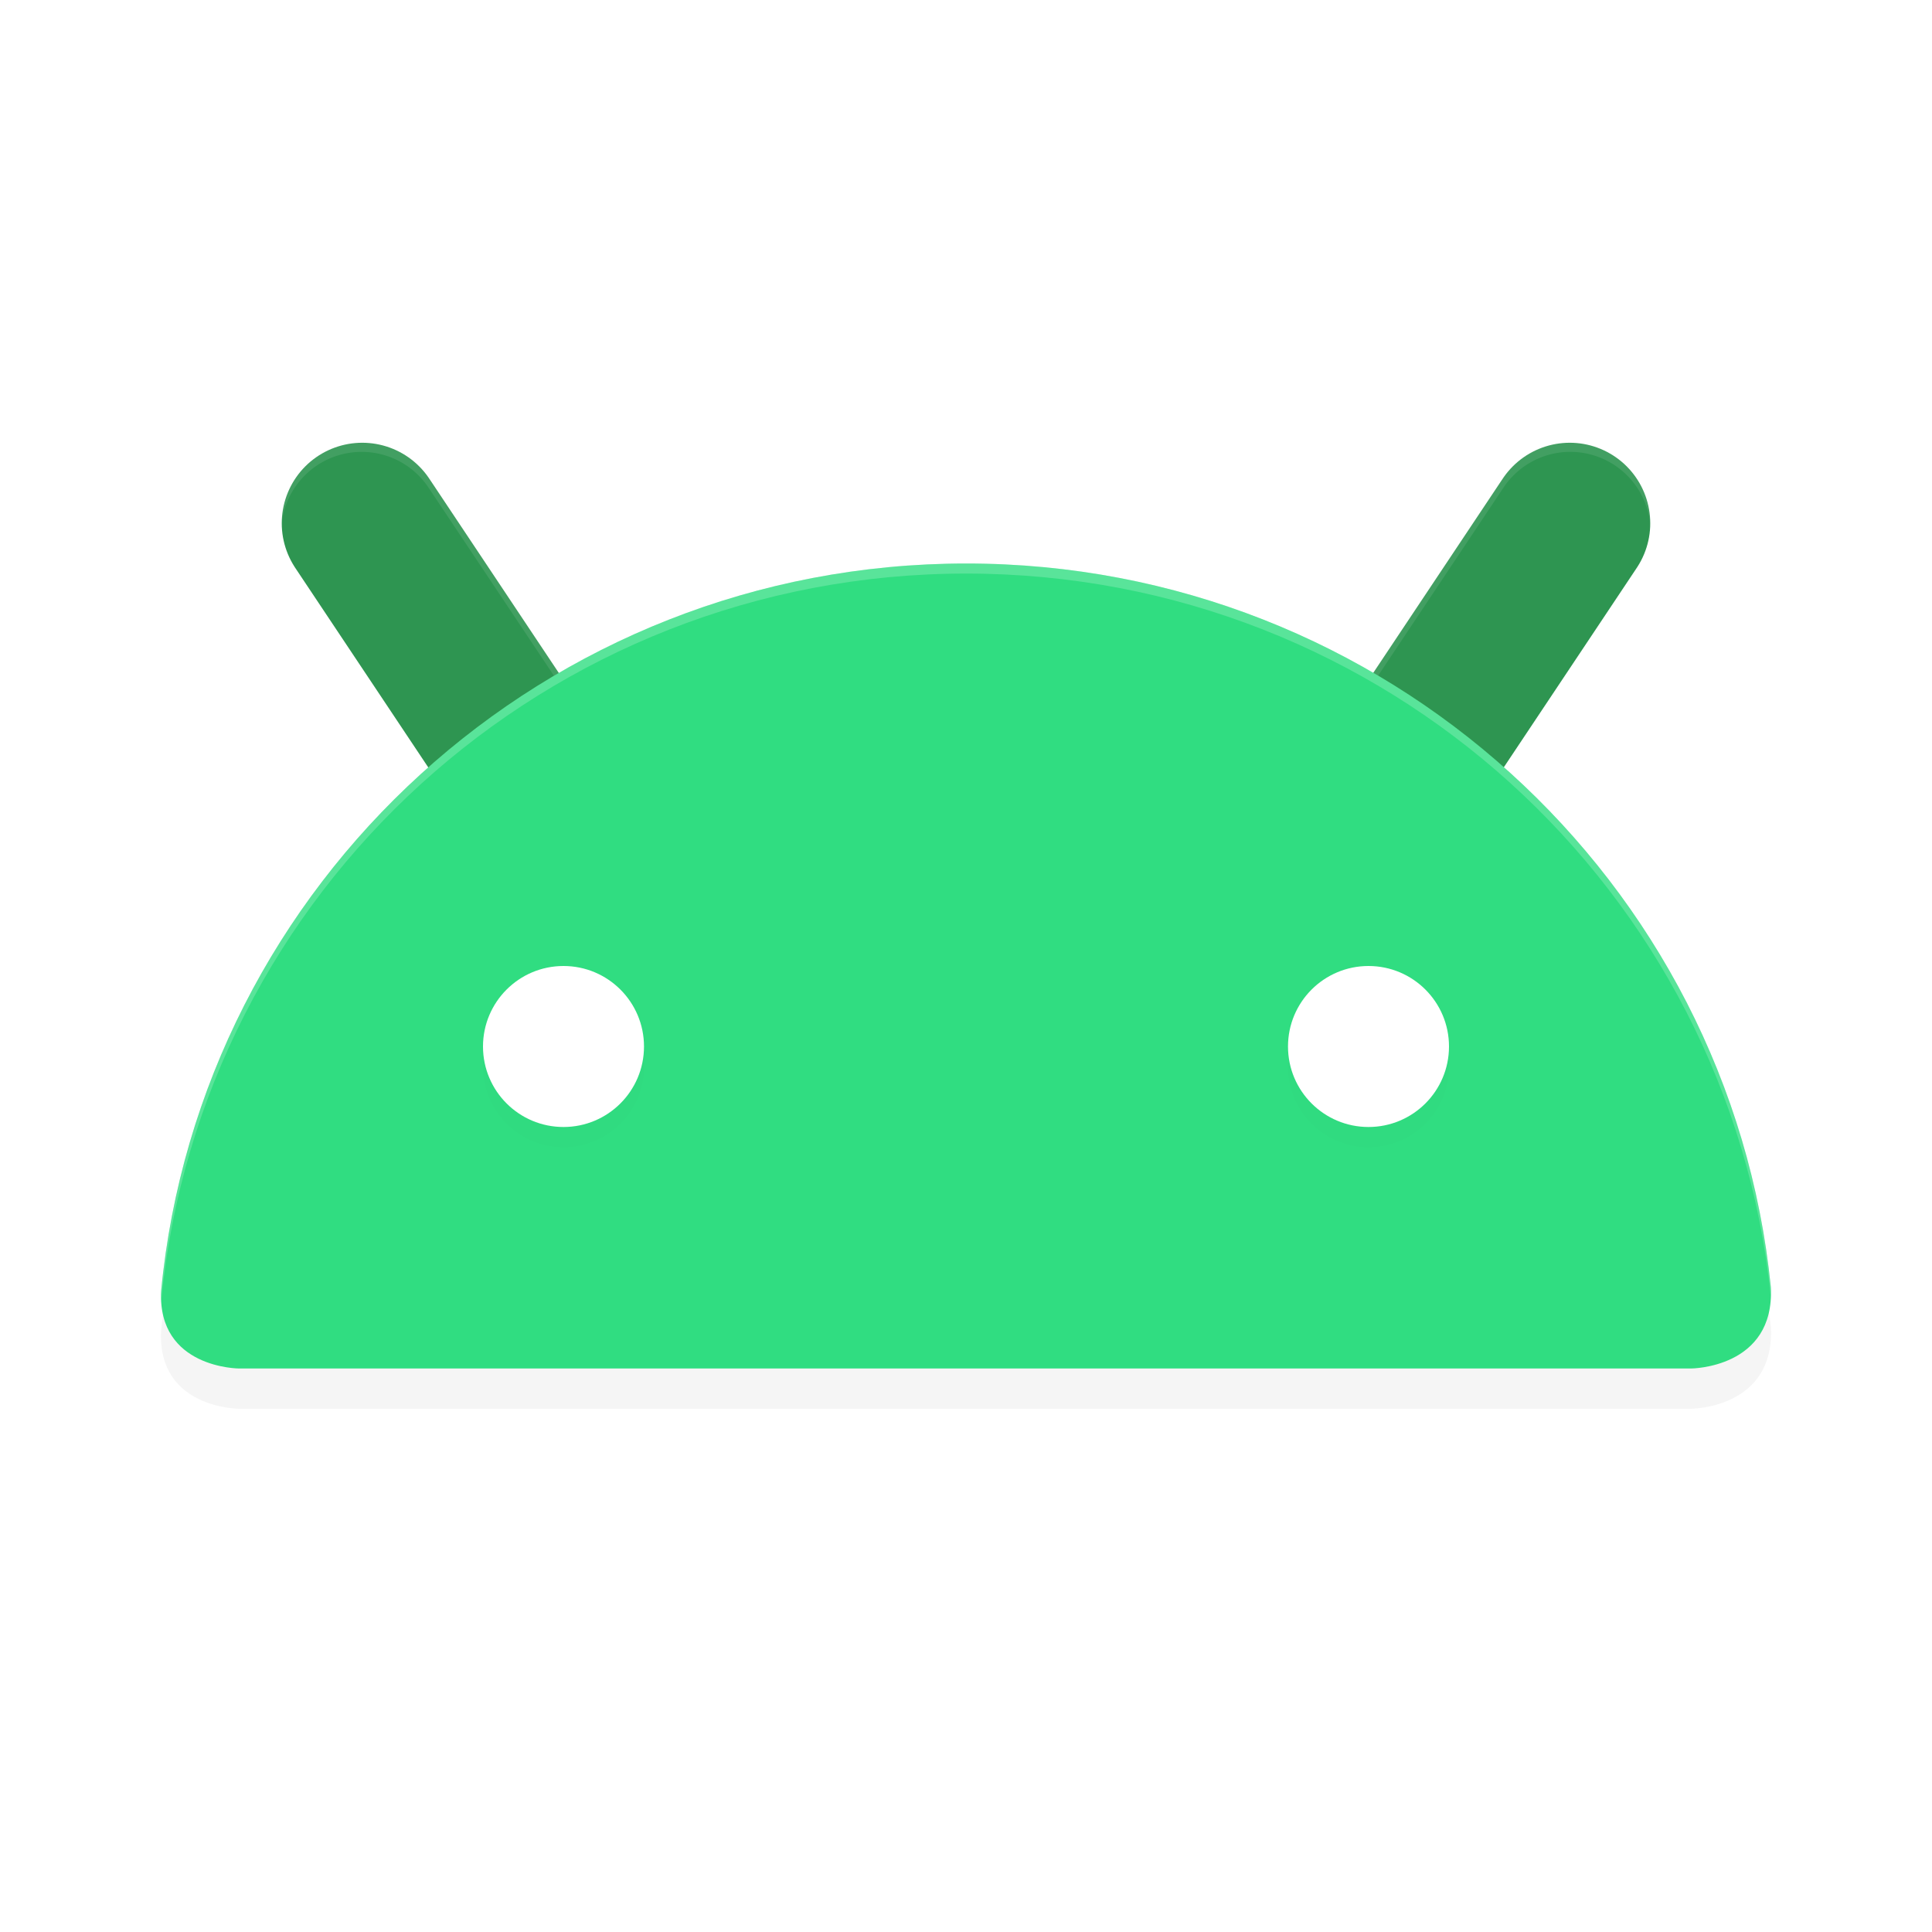 <?xml version="1.0" encoding="UTF-8" standalone="no"?>
<svg
   xmlns:dc="http://purl.org/dc/elements/1.1/"
   xmlns:cc="http://creativecommons.org/ns#"
   xmlns:rdf="http://www.w3.org/1999/02/22-rdf-syntax-ns#"
   xmlns:svg="http://www.w3.org/2000/svg"
   xmlns="http://www.w3.org/2000/svg"
   xmlns:sodipodi="http://sodipodi.sourceforge.net/DTD/sodipodi-0.dtd"
   xmlns:inkscape="http://www.inkscape.org/namespaces/inkscape"
   width="192"
   height="192"
   version="1.1"
   id="svg20"
   sodipodi:docname="system_android.svg"
   inkscape:version="0.92.5 (2060ec1f9f, 2020-04-08)">
  <defs
     id="defs24">
    <filter
       inkscape:collect="always"
       style="color-interpolation-filters:sRGB"
       id="filter869"
       x="-0.036"
       width="1.072"
       y="-0.072"
       height="1.144">
      <feGaussianBlur
         inkscape:collect="always"
         stdDeviation="2.4"
         id="feGaussianBlur871" />
    </filter>
    <filter
       inkscape:collect="always"
       style="color-interpolation-filters:sRGB"
       id="filter913"
       x="-0.028"
       width="1.056"
       y="-0.168"
       height="1.336">
      <feGaussianBlur
         inkscape:collect="always"
         stdDeviation="1.12"
         id="feGaussianBlur915" />
    </filter>
  </defs>
  <sodipodi:namedview
     pagecolor="#ffffff"
     bordercolor="#666666"
     borderopacity="1"
     objecttolerance="10"
     gridtolerance="10"
     guidetolerance="10"
     inkscape:pageopacity="0"
     inkscape:pageshadow="2"
     inkscape:window-width="1920"
     inkscape:window-height="1018"
     id="namedview22"
     showgrid="false"
     inkscape:zoom="3.47"
     inkscape:cx="24"
     inkscape:cy="104.69164"
     inkscape:window-x="0"
     inkscape:window-y="30"
     inkscape:window-maximized="1"
     inkscape:current-layer="svg20" />
  <path
     inkscape:connector-curvature="0"
     style="opacity:0.2;stroke-width:4;filter:url(#filter869)"
     d="M 168.035,140 H 23.768 C 23.768,140 15.645,140 16.012,132.3 19.904,91.73 54.238,60 96.018,60 137.665,60 171.914,91.53 175.986,131.916 176.391,140 168.035,140 168.035,140 Z"
     id="path2" />
  <path
     inkscape:connector-curvature="0"
     style="fill:none;stroke:#2e9551;stroke-width:16;stroke-linecap:round"
     d="M 52,76 36,52"
     id="path4" />
  <path
     inkscape:connector-curvature="0"
     style="fill:none;stroke:#2e9551;stroke-width:16;stroke-linecap:round"
     d="M 140,76 156,52"
     id="path6" />
  <path
     style="opacity:0.1;fill:#ffffff;stroke-width:4"
     d="M 35.914 43.906 A 8.001 8.001 0 0 0 27.961 52.354 A 8.001 8.001 0 0 1 35.914 44.906 A 8.001 8.001 0 0 1 42.656 48.562 L 58.656 72.562 A 8.001 8.001 0 0 1 60.047 76.611 A 8.001 8.001 0 0 0 58.656 71.562 L 42.656 47.562 A 8.001 8.001 0 0 0 35.914 43.906 z M 155.844 43.906 A 8.001 8.001 0 0 0 149.344 47.562 L 133.344 71.562 A 8.001 8.001 0 0 0 131.965 76.59 A 8.001 8.001 0 0 1 133.344 72.562 L 149.344 48.562 A 8.001 8.001 0 0 1 155.844 44.906 A 8.001 8.001 0 0 1 164.031 52.416 A 8.001 8.001 0 0 0 155.844 43.906 z "
     id="path8" />
  <path
     inkscape:connector-curvature="0"
     style="fill:#30dd81;stroke-width:4"
     d="M 168.035,136 H 23.768 C 23.768,136 15.645,136 16.012,128.3 19.904,87.73 54.238,56 96.018,56 137.665,56 171.914,87.53 175.986,127.916 176.391,136 168.035,136 168.035,136 Z"
     id="path10" />
  <path
     inkscape:connector-curvature="0"
     style="opacity:0.1;stroke-width:4;filter:url(#filter913)"
     d="M 56,98 A 8,8 0 0 0 48,106 8,8 0 0 0 56,114 8,8 0 0 0 64,106 8,8 0 0 0 56,98 Z M 136,98 A 8,8 0 0 0 128,106 8,8 0 0 0 136,114 8,8 0 0 0 144,106 8,8 0 0 0 136,98 Z"
     id="path12" />
  <circle
     style="fill:#ffffff;stroke-width:4"
     cx="56"
     cy="104"
     r="8"
     id="circle14" />
  <circle
     style="fill:#ffffff;stroke-width:4"
     cx="-136"
     cy="104"
     r="8"
     transform="scale(-1,1)"
     id="circle16" />
  <path
     style="opacity:0.2;fill:#ffffff;stroke-width:4"
     d="M 96.016 56 C 54.236 56 19.908 87.726 16.016 128.297 C 16.001 128.599 16.021 128.87 16.033 129.148 C 19.995 88.65 54.287 57 96.016 57 C 137.624 57 171.847 88.47 175.971 128.803 C 175.981 128.512 176 128.229 175.984 127.914 C 171.913 87.528 137.663 56 96.016 56 z "
     id="path18" />
</svg>
